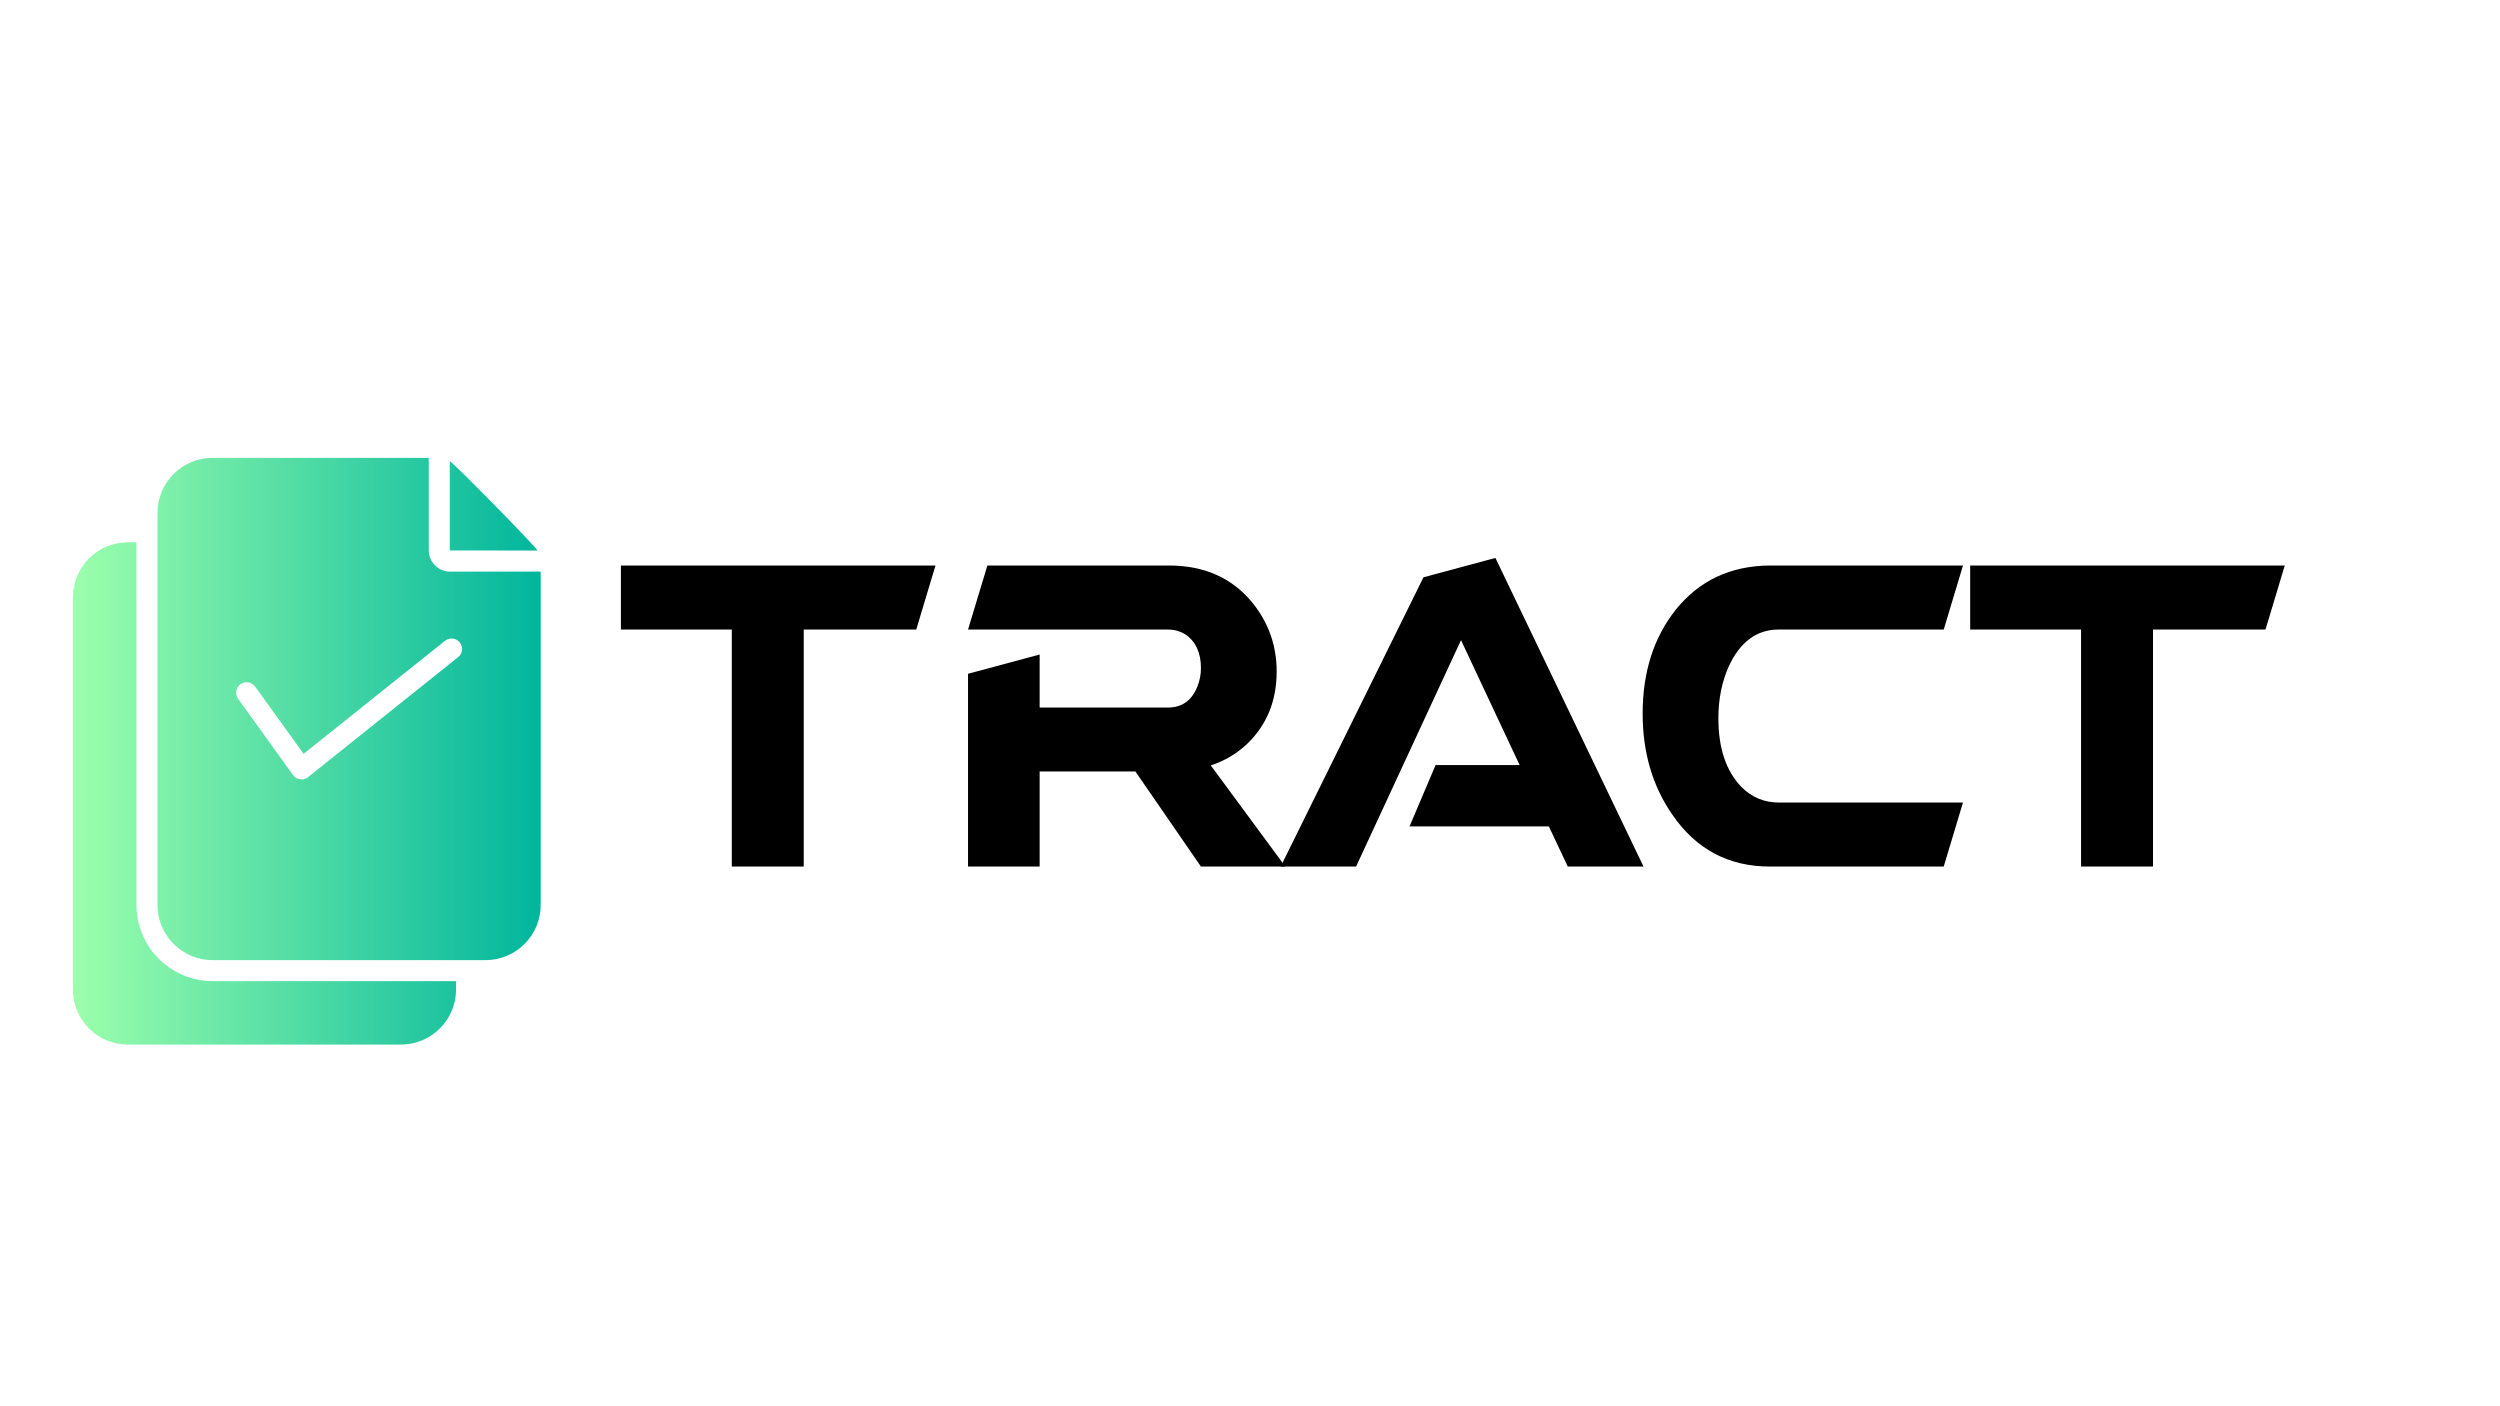 <svg xmlns="http://www.w3.org/2000/svg" xmlns:xlink="http://www.w3.org/1999/xlink" width="1920" zoomAndPan="magnify" viewBox="0 0 1440 810" height="1080" preserveAspectRatio="xMidYMid meet" version="1.0"><defs><clipPath id="501bb44cd8"><path d="M 41.953 263.715 L 311.426 263.715 L 311.426 601.699 L 41.953 601.699 Z M 41.953 263.715 " clip-rule="nonzero"/></clipPath><clipPath id="876bba85ad"><path d="M 259.066 317.055 L 259.066 265.648 C 261.48 266.723 308.59 314.828 309.617 317.117 Z M 311.426 329.254 L 311.426 521.301 C 311.426 523.387 311.223 525.441 310.816 527.484 C 310.414 529.523 309.82 531.52 309.027 533.434 C 308.215 535.367 307.25 537.188 306.082 538.918 C 304.93 540.648 303.621 542.25 302.141 543.73 C 300.66 545.195 299.055 546.52 297.328 547.672 C 295.598 548.84 293.762 549.824 291.844 550.617 C 289.914 551.41 287.934 552.02 285.879 552.426 C 283.836 552.828 281.766 553.047 279.676 553.047 L 122.445 553.047 C 120.359 553.031 118.289 552.828 116.246 552.426 C 114.207 552.004 112.227 551.41 110.297 550.602 C 108.363 549.809 106.543 548.824 104.812 547.672 C 103.082 546.504 101.48 545.195 100 543.715 C 98.52 542.25 97.211 540.648 96.059 538.918 C 94.891 537.172 93.922 535.352 93.113 533.434 C 92.32 531.504 91.711 529.523 91.305 527.484 C 90.902 525.441 90.699 523.387 90.699 521.301 L 90.699 295.402 C 90.699 293.312 90.902 291.258 91.32 289.215 C 91.727 287.176 92.336 285.195 93.129 283.281 C 93.938 281.363 94.906 279.543 96.074 277.812 C 97.227 276.086 98.551 274.48 100.016 273.016 C 101.496 271.535 103.098 270.227 104.828 269.074 C 106.559 267.922 108.379 266.941 110.312 266.145 C 112.227 265.336 114.223 264.742 116.262 264.324 C 118.305 263.918 120.359 263.715 122.445 263.715 L 246.965 263.715 L 246.965 317.055 C 246.98 318.676 247.289 320.234 247.914 321.711 C 248.535 323.207 249.41 324.531 250.562 325.668 C 251.699 326.805 253.023 327.695 254.52 328.316 C 256.016 328.941 257.555 329.254 259.176 329.254 Z M 174.883 434.203 L 146.938 395.461 C 146.469 394.82 145.906 394.289 145.223 393.871 C 144.535 393.449 143.805 393.168 143.027 393.043 C 142.23 392.922 141.453 392.949 140.688 393.121 C 139.91 393.309 139.195 393.621 138.539 394.09 C 137.902 394.555 137.355 395.117 136.934 395.801 C 136.516 396.473 136.25 397.203 136.109 397.984 C 135.984 398.777 136 399.555 136.188 400.32 C 136.359 401.098 136.688 401.816 137.137 402.469 L 168.777 446.461 C 169.773 447.879 171.145 448.676 172.891 448.875 C 173.137 448.922 173.402 448.938 173.668 448.938 C 175.102 448.953 176.379 448.52 177.484 447.598 L 263.898 378.496 C 264.52 378.012 265.035 377.402 265.422 376.703 C 265.797 376.004 266.031 375.254 266.125 374.461 C 266.203 373.664 266.141 372.887 265.906 372.125 C 265.672 371.359 265.312 370.676 264.801 370.051 C 264.301 369.43 263.711 368.93 263.008 368.539 C 262.309 368.152 261.559 367.918 260.766 367.824 C 259.988 367.73 259.191 367.793 258.43 368.012 C 257.664 368.23 256.965 368.586 256.34 369.086 Z M 122.445 565.121 C 119.566 565.105 116.715 564.824 113.895 564.266 C 111.059 563.688 108.332 562.863 105.668 561.754 C 103.004 560.648 100.48 559.309 98.082 557.707 C 95.699 556.102 93.488 554.293 91.445 552.254 C 89.406 550.227 87.598 548.016 85.996 545.617 C 84.391 543.234 83.051 540.711 81.945 538.047 C 80.84 535.398 80.012 532.656 79.453 529.836 C 78.891 527.016 78.609 524.164 78.594 521.301 L 78.594 312.352 L 73.703 312.352 C 71.617 312.352 69.543 312.566 67.504 312.973 C 65.461 313.379 63.469 313.984 61.551 314.781 C 59.621 315.59 57.781 316.555 56.055 317.723 C 54.324 318.879 52.719 320.203 51.238 321.664 C 49.773 323.145 48.449 324.75 47.297 326.48 C 46.145 328.207 45.164 330.031 44.371 331.961 C 43.574 333.895 42.969 335.871 42.562 337.914 C 42.156 339.953 41.957 342.012 41.957 344.098 L 41.957 570.012 C 41.957 572.086 42.156 574.141 42.562 576.18 C 42.984 578.223 43.574 580.199 44.387 582.133 C 45.18 584.047 46.16 585.871 47.312 587.602 C 48.465 589.328 49.789 590.934 51.254 592.398 C 52.734 593.879 54.34 595.188 56.07 596.34 C 57.797 597.492 59.637 598.473 61.551 599.27 C 63.484 600.062 65.461 600.668 67.52 601.074 C 69.559 601.48 71.617 601.684 73.703 601.699 L 230.934 601.699 C 233.02 601.684 235.094 601.48 237.133 601.074 C 239.176 600.652 241.152 600.062 243.086 599.254 C 245 598.457 246.824 597.492 248.566 596.324 C 250.297 595.172 251.902 593.863 253.367 592.383 C 254.848 590.918 256.152 589.312 257.324 587.586 C 258.477 585.871 259.457 584.031 260.25 582.117 C 261.047 580.199 261.652 578.223 262.074 576.18 C 262.48 574.141 262.68 572.086 262.68 570.012 L 262.68 565.121 Z M 122.445 565.121 " clip-rule="nonzero"/></clipPath><linearGradient x1="9.721" gradientTransform="matrix(6.048, 0, 0, 6.035, -16.83, 239.566)" y1="32" x2="54.279" gradientUnits="userSpaceOnUse" y2="32" id="96bf0590b6"><stop stop-opacity="1" stop-color="rgb(61.198%, 100%, 67.499%)" offset="0"/><stop stop-opacity="1" stop-color="rgb(60.999%, 99.808%, 67.499%)" offset="0.004"/><stop stop-opacity="1" stop-color="rgb(60.799%, 99.617%, 67.499%)" offset="0.008"/><stop stop-opacity="1" stop-color="rgb(60.599%, 99.608%, 67.499%)" offset="0.012"/><stop stop-opacity="1" stop-color="rgb(60.399%, 99.599%, 67.499%)" offset="0.016"/><stop stop-opacity="1" stop-color="rgb(59.999%, 99.399%, 67.499%)" offset="0.02"/><stop stop-opacity="1" stop-color="rgb(59.599%, 99.199%, 67.499%)" offset="0.023"/><stop stop-opacity="1" stop-color="rgb(59.399%, 99.185%, 67.499%)" offset="0.027"/><stop stop-opacity="1" stop-color="rgb(59.2%, 99.173%, 67.499%)" offset="0.031"/><stop stop-opacity="1" stop-color="rgb(58.995%, 98.985%, 67.299%)" offset="0.035"/><stop stop-opacity="1" stop-color="rgb(58.792%, 98.799%, 67.099%)" offset="0.039"/><stop stop-opacity="1" stop-color="rgb(58.595%, 98.799%, 67.099%)" offset="0.043"/><stop stop-opacity="1" stop-color="rgb(58.4%, 98.799%, 67.099%)" offset="0.047"/><stop stop-opacity="1" stop-color="rgb(58.199%, 98.599%, 67.099%)" offset="0.051"/><stop stop-opacity="1" stop-color="rgb(57.999%, 98.399%, 67.099%)" offset="0.055"/><stop stop-opacity="1" stop-color="rgb(57.668%, 98.224%, 67.099%)" offset="0.059"/><stop stop-opacity="1" stop-color="rgb(57.336%, 98.048%, 67.099%)" offset="0.062"/><stop stop-opacity="1" stop-color="rgb(57.101%, 98.024%, 67.099%)" offset="0.066"/><stop stop-opacity="1" stop-color="rgb(56.866%, 98%, 67.099%)" offset="0.07"/><stop stop-opacity="1" stop-color="rgb(56.676%, 97.8%, 67.099%)" offset="0.074"/><stop stop-opacity="1" stop-color="rgb(56.487%, 97.6%, 67.099%)" offset="0.078"/><stop stop-opacity="1" stop-color="rgb(56.293%, 97.6%, 67.099%)" offset="0.086"/><stop stop-opacity="1" stop-color="rgb(55.711%, 97.449%, 67.099%)" offset="0.09"/><stop stop-opacity="1" stop-color="rgb(55.324%, 97.299%, 67.099%)" offset="0.094"/><stop stop-opacity="1" stop-color="rgb(55.133%, 97.121%, 66.92%)" offset="0.102"/><stop stop-opacity="1" stop-color="rgb(54.701%, 96.921%, 66.721%)" offset="0.105"/><stop stop-opacity="1" stop-color="rgb(54.462%, 96.899%, 66.699%)" offset="0.109"/><stop stop-opacity="1" stop-color="rgb(54.271%, 96.7%, 66.699%)" offset="0.113"/><stop stop-opacity="1" stop-color="rgb(54.08%, 96.5%, 66.699%)" offset="0.117"/><stop stop-opacity="1" stop-color="rgb(53.889%, 96.498%, 66.699%)" offset="0.125"/><stop stop-opacity="1" stop-color="rgb(53.308%, 96.298%, 66.699%)" offset="0.129"/><stop stop-opacity="1" stop-color="rgb(52.917%, 96.1%, 66.699%)" offset="0.133"/><stop stop-opacity="1" stop-color="rgb(52.727%, 96.1%, 66.699%)" offset="0.141"/><stop stop-opacity="1" stop-color="rgb(52.345%, 95.898%, 66.699%)" offset="0.145"/><stop stop-opacity="1" stop-color="rgb(52.155%, 95.699%, 66.699%)" offset="0.148"/><stop stop-opacity="1" stop-color="rgb(51.964%, 95.499%, 66.699%)" offset="0.152"/><stop stop-opacity="1" stop-color="rgb(51.773%, 95.299%, 66.699%)" offset="0.156"/><stop stop-opacity="1" stop-color="rgb(51.385%, 95.299%, 66.499%)" offset="0.16"/><stop stop-opacity="1" stop-color="rgb(50.999%, 95.299%, 66.299%)" offset="0.164"/><stop stop-opacity="1" stop-color="rgb(50.806%, 95.105%, 66.299%)" offset="0.172"/><stop stop-opacity="1" stop-color="rgb(50.421%, 94.905%, 66.299%)" offset="0.18"/><stop stop-opacity="1" stop-color="rgb(50.014%, 94.699%, 66.299%)" offset="0.184"/><stop stop-opacity="1" stop-color="rgb(49.799%, 94.499%, 66.299%)" offset="0.188"/><stop stop-opacity="1" stop-color="rgb(49.582%, 94.482%, 66.299%)" offset="0.191"/><stop stop-opacity="1" stop-color="rgb(49.367%, 94.467%, 66.299%)" offset="0.195"/><stop stop-opacity="1" stop-color="rgb(48.982%, 94.283%, 66.299%)" offset="0.199"/><stop stop-opacity="1" stop-color="rgb(48.599%, 94.099%, 66.299%)" offset="0.203"/><stop stop-opacity="1" stop-color="rgb(48.402%, 93.903%, 66.299%)" offset="0.207"/><stop stop-opacity="1" stop-color="rgb(48.206%, 93.706%, 66.299%)" offset="0.211"/><stop stop-opacity="1" stop-color="rgb(48.015%, 93.703%, 66.299%)" offset="0.219"/><stop stop-opacity="1" stop-color="rgb(47.661%, 93.521%, 66.121%)" offset="0.227"/><stop stop-opacity="1" stop-color="rgb(47.099%, 93.301%, 65.921%)" offset="0.23"/><stop stop-opacity="1" stop-color="rgb(46.7%, 93.262%, 65.9%)" offset="0.234"/><stop stop-opacity="1" stop-color="rgb(46.5%, 93.08%, 65.9%)" offset="0.238"/><stop stop-opacity="1" stop-color="rgb(46.3%, 92.899%, 65.9%)" offset="0.242"/><stop stop-opacity="1" stop-color="rgb(46.098%, 92.899%, 65.9%)" offset="0.246"/><stop stop-opacity="1" stop-color="rgb(45.898%, 92.899%, 65.9%)" offset="0.25"/><stop stop-opacity="1" stop-color="rgb(45.699%, 92.699%, 65.9%)" offset="0.254"/><stop stop-opacity="1" stop-color="rgb(45.499%, 92.499%, 65.9%)" offset="0.258"/><stop stop-opacity="1" stop-color="rgb(45.299%, 92.363%, 65.9%)" offset="0.262"/><stop stop-opacity="1" stop-color="rgb(45.099%, 92.227%, 65.9%)" offset="0.266"/><stop stop-opacity="1" stop-color="rgb(44.699%, 92.191%, 65.9%)" offset="0.27"/><stop stop-opacity="1" stop-color="rgb(44.299%, 92.155%, 65.9%)" offset="0.273"/><stop stop-opacity="1" stop-color="rgb(44.099%, 91.977%, 65.9%)" offset="0.277"/><stop stop-opacity="1" stop-color="rgb(43.9%, 91.8%, 65.9%)" offset="0.281"/><stop stop-opacity="1" stop-color="rgb(43.695%, 91.795%, 65.7%)" offset="0.285"/><stop stop-opacity="1" stop-color="rgb(43.492%, 91.792%, 65.5%)" offset="0.289"/><stop stop-opacity="1" stop-color="rgb(43.295%, 91.595%, 65.5%)" offset="0.293"/><stop stop-opacity="1" stop-color="rgb(43.1%, 91.399%, 65.5%)" offset="0.297"/><stop stop-opacity="1" stop-color="rgb(42.899%, 91.214%, 65.5%)" offset="0.301"/><stop stop-opacity="1" stop-color="rgb(42.699%, 91.031%, 65.5%)" offset="0.305"/><stop stop-opacity="1" stop-color="rgb(42.374%, 91.014%, 65.5%)" offset="0.309"/><stop stop-opacity="1" stop-color="rgb(42.049%, 90.999%, 65.5%)" offset="0.312"/><stop stop-opacity="1" stop-color="rgb(41.808%, 90.799%, 65.5%)" offset="0.316"/><stop stop-opacity="1" stop-color="rgb(41.568%, 90.599%, 65.5%)" offset="0.32"/><stop stop-opacity="1" stop-color="rgb(41.377%, 90.593%, 65.5%)" offset="0.328"/><stop stop-opacity="1" stop-color="rgb(40.993%, 90.393%, 65.5%)" offset="0.336"/><stop stop-opacity="1" stop-color="rgb(40.411%, 90.199%, 65.5%)" offset="0.34"/><stop stop-opacity="1" stop-color="rgb(40.024%, 90.199%, 65.5%)" offset="0.344"/><stop stop-opacity="1" stop-color="rgb(39.833%, 89.999%, 65.321%)" offset="0.348"/><stop stop-opacity="1" stop-color="rgb(39.642%, 89.799%, 65.143%)" offset="0.352"/><stop stop-opacity="1" stop-color="rgb(39.401%, 89.6%, 65.12%)" offset="0.355"/><stop stop-opacity="1" stop-color="rgb(39.162%, 89.4%, 65.099%)" offset="0.359"/><stop stop-opacity="1" stop-color="rgb(38.971%, 89.4%, 65.099%)" offset="0.367"/><stop stop-opacity="1" stop-color="rgb(38.589%, 89.2%, 65.099%)" offset="0.371"/><stop stop-opacity="1" stop-color="rgb(38.399%, 89%, 65.099%)" offset="0.375"/><stop stop-opacity="1" stop-color="rgb(38.008%, 89%, 65.099%)" offset="0.379"/><stop stop-opacity="1" stop-color="rgb(37.617%, 89%, 65.099%)" offset="0.383"/><stop stop-opacity="1" stop-color="rgb(37.473%, 88.799%, 65.099%)" offset="0.387"/><stop stop-opacity="1" stop-color="rgb(37.328%, 88.599%, 65.099%)" offset="0.391"/><stop stop-opacity="1" stop-color="rgb(37.091%, 88.577%, 65.099%)" offset="0.395"/><stop stop-opacity="1" stop-color="rgb(36.856%, 88.556%, 65.099%)" offset="0.398"/><stop stop-opacity="1" stop-color="rgb(36.665%, 88.377%, 65.099%)" offset="0.406"/><stop stop-opacity="1" stop-color="rgb(36.087%, 87.999%, 64.899%)" offset="0.41"/><stop stop-opacity="1" stop-color="rgb(35.699%, 87.799%, 64.699%)" offset="0.414"/><stop stop-opacity="1" stop-color="rgb(35.506%, 87.799%, 64.699%)" offset="0.422"/><stop stop-opacity="1" stop-color="rgb(35.121%, 87.66%, 64.699%)" offset="0.43"/><stop stop-opacity="1" stop-color="rgb(34.714%, 87.511%, 64.699%)" offset="0.434"/><stop stop-opacity="1" stop-color="rgb(34.499%, 87.5%, 64.699%)" offset="0.438"/><stop stop-opacity="1" stop-color="rgb(34.283%, 87.299%, 64.699%)" offset="0.441"/><stop stop-opacity="1" stop-color="rgb(34.068%, 87.099%, 64.699%)" offset="0.445"/><stop stop-opacity="1" stop-color="rgb(33.684%, 86.899%, 64.699%)" offset="0.449"/><stop stop-opacity="1" stop-color="rgb(33.299%, 86.699%, 64.699%)" offset="0.453"/><stop stop-opacity="1" stop-color="rgb(33.102%, 86.699%, 64.699%)" offset="0.457"/><stop stop-opacity="1" stop-color="rgb(32.906%, 86.699%, 64.699%)" offset="0.461"/><stop stop-opacity="1" stop-color="rgb(32.715%, 86.511%, 64.699%)" offset="0.469"/><stop stop-opacity="1" stop-color="rgb(32.361%, 86.311%, 64.52%)" offset="0.477"/><stop stop-opacity="1" stop-color="rgb(31.799%, 86.099%, 64.32%)" offset="0.48"/><stop stop-opacity="1" stop-color="rgb(31.4%, 85.899%, 64.299%)" offset="0.484"/><stop stop-opacity="1" stop-color="rgb(31.2%, 85.89%, 64.299%)" offset="0.488"/><stop stop-opacity="1" stop-color="rgb(31%, 85.881%, 64.299%)" offset="0.492"/><stop stop-opacity="1" stop-color="rgb(30.8%, 85.69%, 64.299%)" offset="0.496"/><stop stop-opacity="1" stop-color="rgb(30.6%, 85.5%, 64.299%)" offset="0.5"/><stop stop-opacity="1" stop-color="rgb(30.399%, 85.309%, 64.299%)" offset="0.504"/><stop stop-opacity="1" stop-color="rgb(30.199%, 85.118%, 64.299%)" offset="0.508"/><stop stop-opacity="1" stop-color="rgb(29.999%, 85.109%, 64.299%)" offset="0.512"/><stop stop-opacity="1" stop-color="rgb(29.799%, 85.1%, 64.299%)" offset="0.516"/><stop stop-opacity="1" stop-color="rgb(29.399%, 84.898%, 64.299%)" offset="0.52"/><stop stop-opacity="1" stop-color="rgb(28.999%, 84.698%, 64.299%)" offset="0.523"/><stop stop-opacity="1" stop-color="rgb(28.799%, 84.686%, 64.299%)" offset="0.527"/><stop stop-opacity="1" stop-color="rgb(28.6%, 84.676%, 64.299%)" offset="0.531"/><stop stop-opacity="1" stop-color="rgb(28.397%, 84.486%, 64.099%)" offset="0.535"/><stop stop-opacity="1" stop-color="rgb(28.194%, 84.299%, 63.899%)" offset="0.539"/><stop stop-opacity="1" stop-color="rgb(27.997%, 84.299%, 63.899%)" offset="0.543"/><stop stop-opacity="1" stop-color="rgb(27.8%, 84.299%, 63.899%)" offset="0.547"/><stop stop-opacity="1" stop-color="rgb(27.466%, 84.099%, 63.899%)" offset="0.551"/><stop stop-opacity="1" stop-color="rgb(27.132%, 83.899%, 63.899%)" offset="0.555"/><stop stop-opacity="1" stop-color="rgb(26.941%, 83.723%, 63.899%)" offset="0.562"/><stop stop-opacity="1" stop-color="rgb(26.509%, 83.524%, 63.899%)" offset="0.566"/><stop stop-opacity="1" stop-color="rgb(26.268%, 83.499%, 63.899%)" offset="0.57"/><stop stop-opacity="1" stop-color="rgb(26.077%, 83.299%, 63.899%)" offset="0.574"/><stop stop-opacity="1" stop-color="rgb(25.888%, 83.099%, 63.899%)" offset="0.578"/><stop stop-opacity="1" stop-color="rgb(25.693%, 83.099%, 63.899%)" offset="0.586"/><stop stop-opacity="1" stop-color="rgb(25.111%, 82.899%, 63.899%)" offset="0.59"/><stop stop-opacity="1" stop-color="rgb(24.725%, 82.7%, 63.899%)" offset="0.594"/><stop stop-opacity="1" stop-color="rgb(24.535%, 82.7%, 63.721%)" offset="0.602"/><stop stop-opacity="1" stop-color="rgb(24.103%, 82.549%, 63.521%)" offset="0.605"/><stop stop-opacity="1" stop-color="rgb(23.863%, 82.399%, 63.499%)" offset="0.609"/><stop stop-opacity="1" stop-color="rgb(23.672%, 82.199%, 63.499%)" offset="0.613"/><stop stop-opacity="1" stop-color="rgb(23.482%, 81.999%, 63.499%)" offset="0.617"/><stop stop-opacity="1" stop-color="rgb(23.289%, 81.999%, 63.499%)" offset="0.625"/><stop stop-opacity="1" stop-color="rgb(22.755%, 81.799%, 63.499%)" offset="0.629"/><stop stop-opacity="1" stop-color="rgb(22.414%, 81.599%, 63.499%)" offset="0.633"/><stop stop-opacity="1" stop-color="rgb(22.226%, 81.599%, 63.499%)" offset="0.641"/><stop stop-opacity="1" stop-color="rgb(21.797%, 81.4%, 63.499%)" offset="0.645"/><stop stop-opacity="1" stop-color="rgb(21.556%, 81.2%, 63.499%)" offset="0.648"/><stop stop-opacity="1" stop-color="rgb(21.365%, 81%, 63.499%)" offset="0.652"/><stop stop-opacity="1" stop-color="rgb(21.175%, 80.8%, 63.499%)" offset="0.656"/><stop stop-opacity="1" stop-color="rgb(20.787%, 80.8%, 63.3%)" offset="0.66"/><stop stop-opacity="1" stop-color="rgb(20.399%, 80.8%, 63.1%)" offset="0.664"/><stop stop-opacity="1" stop-color="rgb(20.206%, 80.606%, 63.1%)" offset="0.672"/><stop stop-opacity="1" stop-color="rgb(19.823%, 80.405%, 63.1%)" offset="0.68"/><stop stop-opacity="1" stop-color="rgb(19.415%, 80.199%, 63.1%)" offset="0.684"/><stop stop-opacity="1" stop-color="rgb(19.199%, 79.999%, 63.1%)" offset="0.688"/><stop stop-opacity="1" stop-color="rgb(18.983%, 79.984%, 63.1%)" offset="0.691"/><stop stop-opacity="1" stop-color="rgb(18.77%, 79.97%, 63.1%)" offset="0.695"/><stop stop-opacity="1" stop-color="rgb(18.384%, 79.784%, 63.1%)" offset="0.699"/><stop stop-opacity="1" stop-color="rgb(17.999%, 79.599%, 63.1%)" offset="0.703"/><stop stop-opacity="1" stop-color="rgb(17.802%, 79.402%, 63.1%)" offset="0.707"/><stop stop-opacity="1" stop-color="rgb(17.607%, 79.207%, 63.1%)" offset="0.711"/><stop stop-opacity="1" stop-color="rgb(17.453%, 79.202%, 63.1%)" offset="0.719"/><stop stop-opacity="1" stop-color="rgb(17.099%, 79.021%, 62.921%)" offset="0.723"/><stop stop-opacity="1" stop-color="rgb(16.899%, 78.844%, 62.744%)" offset="0.727"/><stop stop-opacity="1" stop-color="rgb(16.499%, 78.802%, 62.721%)" offset="0.73"/><stop stop-opacity="1" stop-color="rgb(16.1%, 78.763%, 62.7%)" offset="0.734"/><stop stop-opacity="1" stop-color="rgb(15.9%, 78.581%, 62.7%)" offset="0.738"/><stop stop-opacity="1" stop-color="rgb(15.7%, 78.4%, 62.7%)" offset="0.742"/><stop stop-opacity="1" stop-color="rgb(15.5%, 78.4%, 62.7%)" offset="0.746"/><stop stop-opacity="1" stop-color="rgb(15.3%, 78.4%, 62.7%)" offset="0.75"/><stop stop-opacity="1" stop-color="rgb(15.099%, 78.2%, 62.7%)" offset="0.754"/><stop stop-opacity="1" stop-color="rgb(14.899%, 78%, 62.7%)" offset="0.758"/><stop stop-opacity="1" stop-color="rgb(14.699%, 77.818%, 62.7%)" offset="0.762"/><stop stop-opacity="1" stop-color="rgb(14.499%, 77.638%, 62.7%)" offset="0.766"/><stop stop-opacity="1" stop-color="rgb(14.099%, 77.618%, 62.7%)" offset="0.77"/><stop stop-opacity="1" stop-color="rgb(13.699%, 77.599%, 62.7%)" offset="0.773"/><stop stop-opacity="1" stop-color="rgb(13.499%, 77.449%, 62.7%)" offset="0.777"/><stop stop-opacity="1" stop-color="rgb(13.3%, 77.299%, 62.7%)" offset="0.781"/><stop stop-opacity="1" stop-color="rgb(13.097%, 77.296%, 62.549%)" offset="0.785"/><stop stop-opacity="1" stop-color="rgb(12.895%, 77.295%, 62.399%)" offset="0.789"/><stop stop-opacity="1" stop-color="rgb(12.697%, 77.097%, 62.399%)" offset="0.793"/><stop stop-opacity="1" stop-color="rgb(12.5%, 76.9%, 62.399%)" offset="0.797"/><stop stop-opacity="1" stop-color="rgb(12.166%, 76.715%, 62.399%)" offset="0.801"/><stop stop-opacity="1" stop-color="rgb(11.832%, 76.532%, 62.399%)" offset="0.805"/><stop stop-opacity="1" stop-color="rgb(11.641%, 76.515%, 62.399%)" offset="0.812"/><stop stop-opacity="1" stop-color="rgb(11.209%, 76.299%, 62.399%)" offset="0.816"/><stop stop-opacity="1" stop-color="rgb(10.97%, 76.099%, 62.399%)" offset="0.82"/><stop stop-opacity="1" stop-color="rgb(10.779%, 76.093%, 62.399%)" offset="0.828"/><stop stop-opacity="1" stop-color="rgb(10.393%, 75.893%, 62.399%)" offset="0.836"/><stop stop-opacity="1" stop-color="rgb(9.811%, 75.699%, 62.399%)" offset="0.84"/><stop stop-opacity="1" stop-color="rgb(9.425%, 75.699%, 62.399%)" offset="0.844"/><stop stop-opacity="1" stop-color="rgb(9.235%, 75.499%, 62.222%)" offset="0.848"/><stop stop-opacity="1" stop-color="rgb(9.045%, 75.299%, 62.045%)" offset="0.852"/><stop stop-opacity="1" stop-color="rgb(8.804%, 75.099%, 62.022%)" offset="0.855"/><stop stop-opacity="1" stop-color="rgb(8.563%, 74.899%, 62%)" offset="0.859"/><stop stop-opacity="1" stop-color="rgb(8.372%, 74.899%, 62%)" offset="0.867"/><stop stop-opacity="1" stop-color="rgb(7.99%, 74.699%, 62%)" offset="0.871"/><stop stop-opacity="1" stop-color="rgb(7.799%, 74.501%, 62%)" offset="0.875"/><stop stop-opacity="1" stop-color="rgb(7.458%, 74.5%, 62%)" offset="0.879"/><stop stop-opacity="1" stop-color="rgb(7.12%, 74.5%, 62%)" offset="0.883"/><stop stop-opacity="1" stop-color="rgb(6.929%, 74.3%, 62%)" offset="0.887"/><stop stop-opacity="1" stop-color="rgb(6.738%, 74.1%, 62%)" offset="0.891"/><stop stop-opacity="1" stop-color="rgb(6.497%, 74.078%, 62%)" offset="0.895"/><stop stop-opacity="1" stop-color="rgb(6.258%, 74.057%, 62%)" offset="0.898"/><stop stop-opacity="1" stop-color="rgb(6.067%, 73.878%, 61.987%)" offset="0.906"/><stop stop-opacity="1" stop-color="rgb(5.487%, 73.499%, 61.787%)" offset="0.91"/><stop stop-opacity="1" stop-color="rgb(5.099%, 73.299%, 61.6%)" offset="0.914"/><stop stop-opacity="1" stop-color="rgb(4.906%, 73.299%, 61.6%)" offset="0.922"/><stop stop-opacity="1" stop-color="rgb(4.523%, 73.116%, 61.6%)" offset="0.93"/><stop stop-opacity="1" stop-color="rgb(4.115%, 72.916%, 61.6%)" offset="0.934"/><stop stop-opacity="1" stop-color="rgb(3.899%, 72.899%, 61.6%)" offset="0.938"/><stop stop-opacity="1" stop-color="rgb(3.683%, 72.699%, 61.6%)" offset="0.941"/><stop stop-opacity="1" stop-color="rgb(3.47%, 72.499%, 61.6%)" offset="0.945"/><stop stop-opacity="1" stop-color="rgb(3.084%, 72.495%, 61.6%)" offset="0.949"/><stop stop-opacity="1" stop-color="rgb(2.699%, 72.491%, 61.6%)" offset="0.953"/><stop stop-opacity="1" stop-color="rgb(2.551%, 72.345%, 61.6%)" offset="0.961"/><stop stop-opacity="1" stop-color="rgb(2.202%, 72.012%, 61.6%)" offset="0.965"/><stop stop-opacity="1" stop-color="rgb(1.999%, 71.826%, 61.6%)" offset="0.969"/><stop stop-opacity="1" stop-color="rgb(1.799%, 71.812%, 61.4%)" offset="0.973"/><stop stop-opacity="1" stop-color="rgb(1.599%, 71.799%, 61.2%)" offset="0.977"/><stop stop-opacity="1" stop-color="rgb(1.199%, 71.599%, 61.2%)" offset="0.98"/><stop stop-opacity="1" stop-color="rgb(0.8%, 71.399%, 61.2%)" offset="0.984"/><stop stop-opacity="1" stop-color="rgb(0.6%, 71.39%, 61.2%)" offset="0.988"/><stop stop-opacity="1" stop-color="rgb(0.4%, 71.382%, 61.2%)" offset="0.992"/><stop stop-opacity="1" stop-color="rgb(0.2%, 71.19%, 61.2%)" offset="0.996"/><stop stop-opacity="1" stop-color="rgb(0.002%, 70.999%, 61.2%)" offset="1"/></linearGradient></defs><g clip-path="url(#501bb44cd8)"><g clip-path="url(#876bba85ad)"><path fill="url(#96bf0590b6)" d="M 41.957 263.715 L 41.957 601.699 L 311.426 601.699 L 311.426 263.715 Z M 41.957 263.715 " fill-rule="nonzero"/></g></g><path fill="#000000" d="M 357.645 362.613 L 357.645 325.727 L 538.852 325.727 L 527.758 362.613 L 462.953 362.613 L 462.953 499.141 L 421.516 499.141 L 421.516 362.613 Z M 357.645 362.613 " fill-opacity="1" fill-rule="nonzero"/><path fill="#000000" d="M 557.582 388.102 L 598.832 377.008 L 598.832 407.543 C 598.832 407.543 623.461 407.543 672.734 407.543 C 680.867 407.543 686.539 403.477 689.746 395.328 C 691.07 391.965 691.742 388.473 691.742 384.859 C 691.742 375.98 688.75 369.5 682.77 365.418 C 679.73 363.551 676.383 362.613 672.734 362.613 L 557.582 362.613 L 568.734 325.727 L 673.172 325.727 C 694.562 325.727 711.137 333.516 722.898 349.094 C 731.199 360.152 735.359 372.711 735.359 386.793 C 735.359 403.664 729.691 417.559 718.348 428.48 C 712.367 434.133 705.387 438.262 697.41 440.879 L 740.344 499.141 L 691.742 499.141 L 653.98 444.367 L 598.832 444.367 L 598.832 499.141 L 557.582 499.141 Z M 557.582 388.102 " fill-opacity="1" fill-rule="nonzero"/><path fill="#000000" d="M 811.883 476.023 L 826.898 440.691 L 875.316 440.691 L 841.543 368.723 L 781.102 499.141 L 737.668 499.141 L 819.922 332.52 L 861.359 321.363 L 946.664 499.141 L 903.047 499.141 L 892.141 476.023 Z M 811.883 476.023 " fill-opacity="1" fill-rule="nonzero"/><path fill="#000000" d="M 1019.449 325.727 L 1130.676 325.727 L 1119.586 362.613 L 1024.496 362.613 C 1011.988 362.613 1002.453 369.594 995.895 383.551 C 991.812 392.57 989.789 402.605 989.789 413.648 C 989.789 430.816 994.148 443.965 1002.875 453.094 C 1008.855 459.199 1016.055 462.254 1024.496 462.254 L 1130.676 462.254 L 1119.586 499.141 L 1019.449 499.141 C 995.77 499.141 977.094 489.266 963.43 469.48 C 951.918 453.031 946.168 433.559 946.168 411.031 C 946.168 387.195 952.496 367.273 965.176 351.273 C 978.664 334.418 996.766 325.898 1019.449 325.727 Z M 1019.449 325.727 " fill-opacity="1" fill-rule="nonzero"/><path fill="#000000" d="M 1134.824 362.613 L 1134.824 325.727 L 1316.027 325.727 L 1304.938 362.613 L 1240.133 362.613 L 1240.133 499.141 L 1198.695 499.141 L 1198.695 362.613 Z M 1134.824 362.613 " fill-opacity="1" fill-rule="nonzero"/></svg>